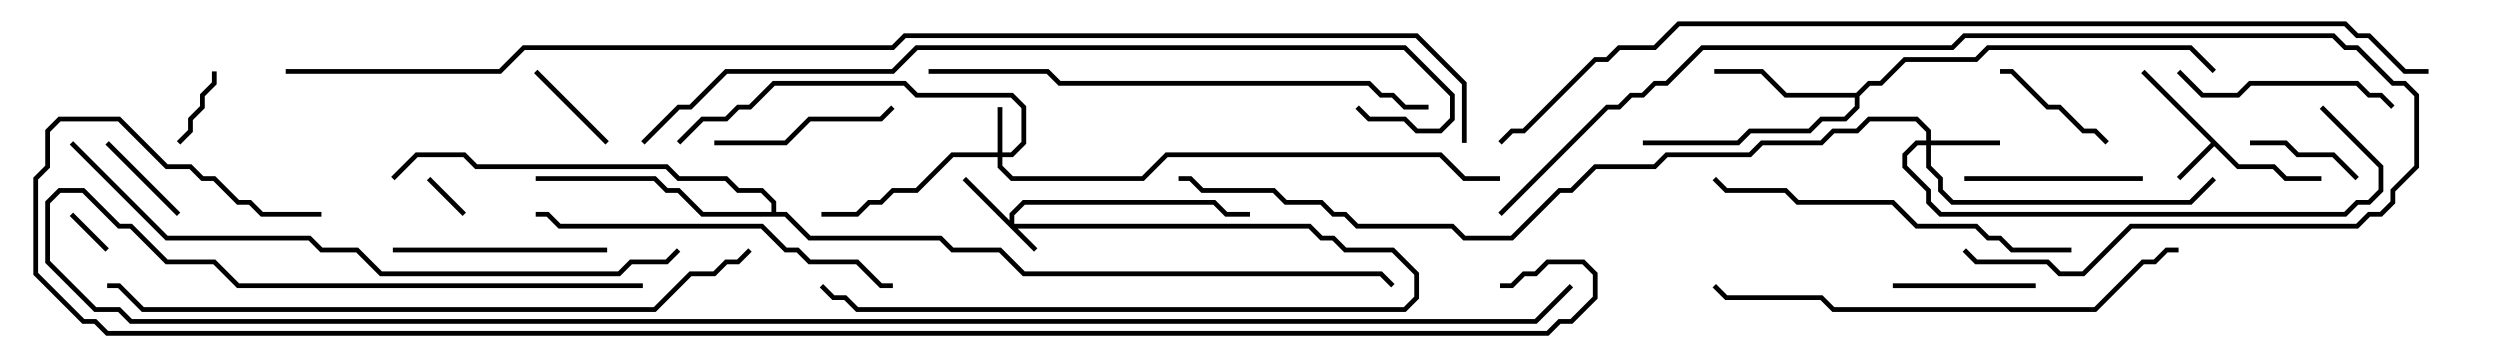 <svg version="1.1" width="105" height="15" xmlns="http://www.w3.org/2000/svg"><path d="M94.041,6.9L95.541,6.9L96.041,7.4L97.5,7.4L97.5,7.6L95.959,7.6L95.459,7.1L93.959,7.1L93,6.141L91.571,7.571L91.429,7.429L92.859,6L89.929,3.071L90.071,2.929z" stroke="none"/><path d="M77.959,3.9L78.459,3.4L78.959,3.4L79.959,2.4L82.959,2.4L83.459,1.9L92.041,1.9L93.071,2.929L92.929,3.071L91.959,2.1L83.541,2.1L83.041,2.6L80.041,2.6L79.041,3.6L78.541,3.6L78.1,4.041L78.1,4.541L77.541,5.1L76.541,5.1L76.041,5.6L73.541,5.6L73.041,6.1L69,6.1L69,5.9L72.959,5.9L73.459,5.4L75.959,5.4L76.459,4.9L77.459,4.9L77.9,4.459L77.9,4.1L74.959,4.1L73.959,3.1L72,3.1L72,2.9L74.041,2.9L75.041,3.9z" stroke="none"/><path d="M32.4,8.9L32.4,8.541L31.959,8.1L30.959,8.1L30.459,7.6L28.459,7.6L27.959,7.1L19.959,7.1L19.459,6.6L17.541,6.6L16.571,7.571L16.429,7.429L17.459,6.4L19.541,6.4L20.041,6.9L28.041,6.9L28.541,7.4L30.541,7.4L31.041,7.9L32.041,7.9L32.6,8.459L32.6,8.9L33.041,8.9L34.041,9.9L39.541,9.9L40.041,10.4L42.041,10.4L43.041,11.4L58.041,11.4L58.571,11.929L58.429,12.071L57.959,11.6L42.959,11.6L41.959,10.6L39.959,10.6L39.459,10.1L33.959,10.1L32.959,9.1L29.459,9.1L28.459,8.1L27.959,8.1L27.459,7.6L22.5,7.6L22.5,7.4L27.541,7.4L28.041,7.9L28.541,7.9L29.541,8.9z" stroke="none"/><path d="M42.4,9.259L42.4,8.959L42.959,8.4L51.041,8.4L51.541,8.9L52.5,8.9L52.5,9.1L51.459,9.1L50.959,8.6L43.041,8.6L42.6,9.041L42.6,9.4L55.041,9.4L55.541,9.9L56.041,9.9L56.541,10.4L58.541,10.4L59.6,11.459L59.6,12.541L59.041,13.1L35.959,13.1L35.459,12.6L34.959,12.6L34.429,12.071L34.571,11.929L35.041,12.4L35.541,12.4L36.041,12.9L58.959,12.9L59.4,12.459L59.4,11.541L58.459,10.6L56.459,10.6L55.959,10.1L55.459,10.1L54.959,9.6L42.741,9.6L43.571,10.429L43.429,10.571L40.429,7.571L40.571,7.429z" stroke="none"/><path d="M41.9,6.4L41.9,4.5L42.1,4.5L42.1,6.4L42.459,6.4L42.9,5.959L42.9,4.541L42.459,4.1L38.459,4.1L37.959,3.6L32.541,3.6L31.541,4.6L31.041,4.6L30.541,5.1L29.541,5.1L28.571,6.071L28.429,5.929L29.459,4.9L30.459,4.9L30.959,4.4L31.459,4.4L32.459,3.4L38.041,3.4L38.541,3.9L42.541,3.9L43.1,4.459L43.1,6.041L42.541,6.6L42.1,6.6L42.1,6.959L42.541,7.4L47.959,7.4L48.959,6.4L60.541,6.4L61.541,7.4L63,7.4L63,7.6L61.459,7.6L60.459,6.6L49.041,6.6L48.041,7.6L42.459,7.6L41.9,7.041L41.9,6.6L40.041,6.6L38.541,8.1L37.541,8.1L37.041,8.6L36.541,8.6L36.041,9.1L34.5,9.1L34.5,8.9L35.959,8.9L36.459,8.4L36.959,8.4L37.459,7.9L38.459,7.9L39.959,6.4z" stroke="none"/><path d="M80.9,5.9L80.9,5.541L80.459,5.1L78.541,5.1L78.041,5.6L77.041,5.6L76.541,6.1L74.041,6.1L73.541,6.6L70.041,6.6L69.541,7.1L67.041,7.1L66.041,8.1L65.541,8.1L63.541,10.1L61.459,10.1L60.959,9.6L56.959,9.6L56.459,9.1L55.959,9.1L55.459,8.6L53.959,8.6L53.459,8.1L50.459,8.1L49.959,7.6L49.5,7.6L49.5,7.4L50.041,7.4L50.541,7.9L53.541,7.9L54.041,8.4L55.541,8.4L56.041,8.9L56.541,8.9L57.041,9.4L61.041,9.4L61.541,9.9L63.459,9.9L65.459,7.9L65.959,7.9L66.959,6.9L69.459,6.9L69.959,6.4L73.459,6.4L73.959,5.9L76.459,5.9L76.959,5.4L77.959,5.4L78.459,4.9L80.541,4.9L81.1,5.459L81.1,5.9L84,5.9L84,6.1L81.1,6.1L81.1,6.959L81.6,7.459L81.6,7.959L82.041,8.4L91.959,8.4L92.929,7.429L93.071,7.571L92.041,8.6L81.959,8.6L81.4,8.041L81.4,7.541L80.9,7.041L80.9,6.1L80.541,6.1L80.1,6.541L80.1,6.959L81.1,7.959L81.1,8.459L81.541,8.9L98.459,8.9L98.959,8.4L99.459,8.4L99.9,7.959L99.9,7.041L97.429,4.571L97.571,4.429L100.1,6.959L100.1,8.041L99.541,8.6L99.041,8.6L98.541,9.1L81.459,9.1L80.9,8.541L80.9,8.041L79.9,7.041L79.9,6.459L80.459,5.9z" stroke="none"/><path d="M19.571,8.929L19.429,9.071L17.929,7.571L18.071,7.429z" stroke="none"/><path d="M2.929,9.071L3.071,8.929L4.571,10.429L4.429,10.571z" stroke="none"/><path d="M8.9,3L9.1,3L9.1,3.541L8.6,4.041L8.6,4.541L8.1,5.041L8.1,5.541L7.571,6.071L7.429,5.929L7.9,5.459L7.9,4.959L8.4,4.459L8.4,3.959L8.9,3.459z" stroke="none"/><path d="M22.429,3.071L22.571,2.929L25.571,5.929L25.429,6.071z" stroke="none"/><path d="M4.429,6.071L4.571,5.929L7.571,8.929L7.429,9.071z" stroke="none"/><path d="M94.5,6.1L94.5,5.9L96.041,5.9L96.541,6.4L98.041,6.4L99.071,7.429L98.929,7.571L97.959,6.6L96.459,6.6L95.959,6.1z" stroke="none"/><path d="M88.571,5.929L88.429,6.071L87.959,5.6L87.459,5.6L86.459,4.6L85.959,4.6L84.459,3.1L84,3.1L84,2.9L84.541,2.9L86.041,4.4L86.541,4.4L87.541,5.4L88.041,5.4z" stroke="none"/><path d="M85.5,11.9L85.5,12.1L79.5,12.1L79.5,11.9z" stroke="none"/><path d="M90,7.4L90,7.6L82.5,7.6L82.5,7.4z" stroke="none"/><path d="M30,6.1L30,5.9L32.959,5.9L33.959,4.9L36.959,4.9L37.429,4.429L37.571,4.571L37.041,5.1L34.041,5.1L33.041,6.1z" stroke="none"/><path d="M16.5,10.6L16.5,10.4L25.5,10.4L25.5,10.6z" stroke="none"/><path d="M91.429,3.071L91.571,2.929L92.541,3.9L93.959,3.9L94.459,3.4L99.041,3.4L99.541,3.9L100.041,3.9L100.571,4.429L100.429,4.571L99.959,4.1L99.459,4.1L98.959,3.6L94.541,3.6L94.041,4.1L92.459,4.1z" stroke="none"/><path d="M37.5,11.9L37.5,12.1L36.959,12.1L35.959,11.1L33.959,11.1L33.459,10.6L32.959,10.6L31.959,9.6L23.459,9.6L22.959,9.1L22.5,9.1L22.5,8.9L23.041,8.9L23.541,9.4L32.041,9.4L33.041,10.4L33.541,10.4L34.041,10.9L36.041,10.9L37.041,11.9z" stroke="none"/><path d="M87,10.4L87,10.6L84.459,10.6L83.959,10.1L83.459,10.1L82.959,9.6L80.459,9.6L79.459,8.6L75.459,8.6L74.959,8.1L72.459,8.1L71.929,7.571L72.071,7.429L72.541,7.9L75.041,7.9L75.541,8.4L79.541,8.4L80.541,9.4L83.041,9.4L83.541,9.9L84.041,9.9L84.541,10.4z" stroke="none"/><path d="M63.071,9.071L62.929,8.929L67.459,4.4L67.959,4.4L68.459,3.9L68.959,3.9L69.459,3.4L69.959,3.4L71.459,1.9L81.959,1.9L82.459,1.4L98.041,1.4L98.541,1.9L99.041,1.9L100.541,3.4L101.041,3.4L101.6,3.959L101.6,7.041L100.6,8.041L100.6,8.541L100.041,9.1L99.541,9.1L99.041,9.6L89.541,9.6L87.541,11.6L86.459,11.6L85.959,11.1L82.959,11.1L82.429,10.571L82.571,10.429L83.041,10.9L86.041,10.9L86.541,11.4L87.459,11.4L89.459,9.4L98.959,9.4L99.459,8.9L99.959,8.9L100.4,8.459L100.4,7.959L101.4,6.959L101.4,4.041L100.959,3.6L100.459,3.6L98.959,2.1L98.459,2.1L97.959,1.6L82.541,1.6L82.041,2.1L71.541,2.1L70.041,3.6L69.541,3.6L69.041,4.1L68.541,4.1L68.041,4.6L67.541,4.6z" stroke="none"/><path d="M91.5,10.4L91.5,10.6L91.041,10.6L90.541,11.1L90.041,11.1L88.041,13.1L76.959,13.1L76.459,12.6L72.459,12.6L71.929,12.071L72.071,11.929L72.541,12.4L76.541,12.4L77.041,12.9L87.959,12.9L89.959,10.9L90.459,10.9L90.959,10.4z" stroke="none"/><path d="M60,4.4L60,4.6L58.959,4.6L58.459,4.1L57.959,4.1L57.459,3.6L44.459,3.6L43.959,3.1L39,3.1L39,2.9L44.041,2.9L44.541,3.4L57.541,3.4L58.041,3.9L58.541,3.9L59.041,4.4z" stroke="none"/><path d="M2.929,6.071L3.071,5.929L7.041,9.9L13.041,9.9L13.541,10.4L15.041,10.4L16.041,11.4L25.959,11.4L26.459,10.9L27.959,10.9L28.429,10.429L28.571,10.571L28.041,11.1L26.541,11.1L26.041,11.6L15.959,11.6L14.959,10.6L13.459,10.6L12.959,10.1L6.959,10.1z" stroke="none"/><path d="M31.429,10.429L31.571,10.571L31.041,11.1L30.541,11.1L30.041,11.6L29.041,11.6L27.541,13.1L5.959,13.1L4.959,12.1L4.5,12.1L4.5,11.9L5.041,11.9L6.041,12.9L27.459,12.9L28.959,11.4L29.959,11.4L30.459,10.9L30.959,10.9z" stroke="none"/><path d="M27.071,6.071L26.929,5.929L28.459,4.4L28.959,4.4L30.459,2.9L37.459,2.9L38.459,1.9L59.041,1.9L61.1,3.959L61.1,5.041L60.541,5.6L59.459,5.6L58.959,5.1L57.459,5.1L56.929,4.571L57.071,4.429L57.541,4.9L59.041,4.9L59.541,5.4L60.459,5.4L60.9,4.959L60.9,4.041L58.959,2.1L38.541,2.1L37.541,3.1L30.541,3.1L29.041,4.6L28.541,4.6z" stroke="none"/><path d="M27,11.9L27,12.1L9.959,12.1L8.959,11.1L6.959,11.1L5.459,9.6L4.959,9.6L3.459,8.1L2.541,8.1L2.1,8.541L2.1,10.959L4.041,12.9L5.041,12.9L5.541,13.4L64.459,13.4L65.929,11.929L66.071,12.071L64.541,13.6L5.459,13.6L4.959,13.1L3.959,13.1L1.9,11.041L1.9,8.459L2.459,7.9L3.541,7.9L5.041,9.4L5.541,9.4L7.041,10.9L9.041,10.9L10.041,11.9z" stroke="none"/><path d="M102,2.9L102,3.1L100.959,3.1L99.459,1.6L98.959,1.6L98.459,1.1L70.541,1.1L69.541,2.1L68.041,2.1L67.541,2.6L67.041,2.6L64.041,5.6L63.541,5.6L63.071,6.071L62.929,5.929L63.459,5.4L63.959,5.4L66.959,2.4L67.459,2.4L67.959,1.9L69.459,1.9L70.459,0.9L98.541,0.9L99.041,1.4L99.541,1.4L101.041,2.9z" stroke="none"/><path d="M12,3.1L12,2.9L20.959,2.9L21.959,1.9L37.459,1.9L37.959,1.4L59.541,1.4L61.6,3.459L61.6,6L61.4,6L61.4,3.541L59.459,1.6L38.041,1.6L37.541,2.1L22.041,2.1L21.041,3.1z" stroke="none"/><path d="M13.5,8.9L13.5,9.1L10.959,9.1L10.459,8.6L9.959,8.6L8.959,7.6L8.459,7.6L7.959,7.1L6.959,7.1L4.959,5.1L2.541,5.1L2.1,5.541L2.1,7.041L1.6,7.541L1.6,11.459L3.541,13.4L4.041,13.4L4.541,13.9L64.959,13.9L65.459,13.4L65.959,13.4L66.9,12.459L66.9,11.541L66.459,11.1L65.041,11.1L64.541,11.6L64.041,11.6L63.541,12.1L63,12.1L63,11.9L63.459,11.9L63.959,11.4L64.459,11.4L64.959,10.9L66.541,10.9L67.1,11.459L67.1,12.541L66.041,13.6L65.541,13.6L65.041,14.1L4.459,14.1L3.959,13.6L3.459,13.6L1.4,11.541L1.4,7.459L1.9,6.959L1.9,5.459L2.459,4.9L5.041,4.9L7.041,6.9L8.041,6.9L8.541,7.4L9.041,7.4L10.041,8.4L10.541,8.4L11.041,8.9z" stroke="none"/></svg>